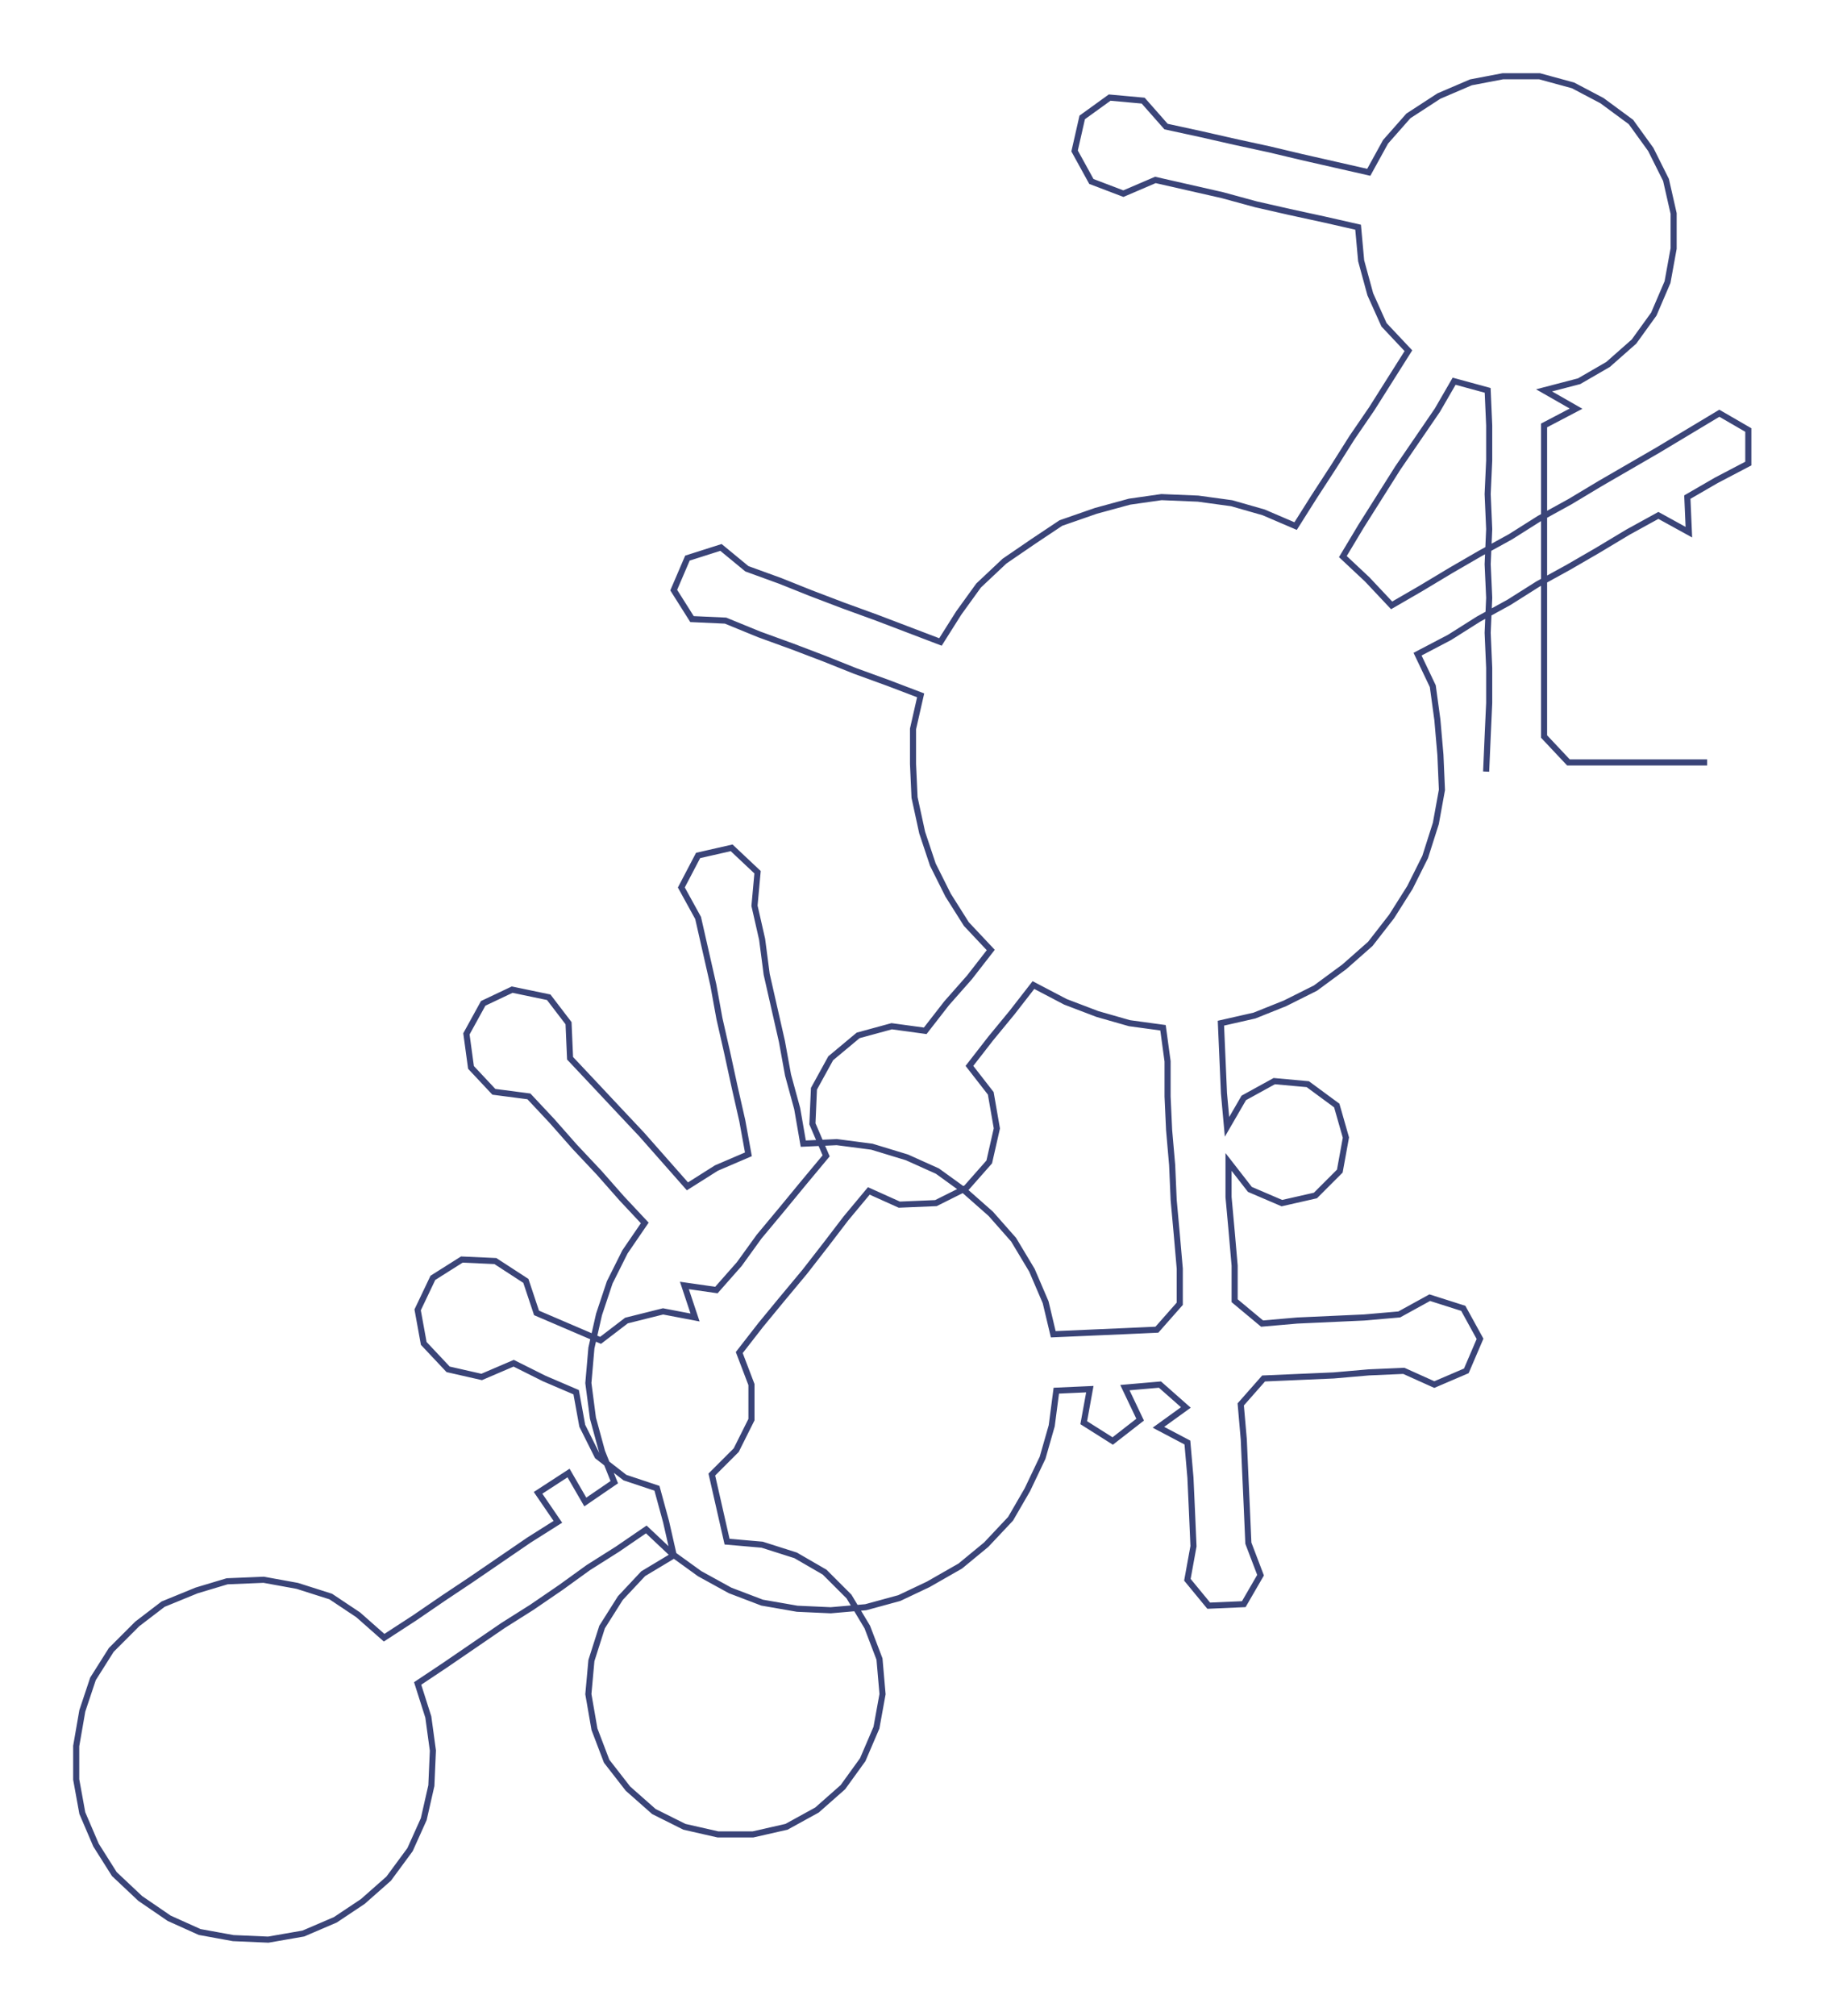 <ns0:svg xmlns:ns0="http://www.w3.org/2000/svg" width="271.819px" height="300px" viewBox="0 0 1197.97 1322.17"><ns0:path style="stroke:#3a4478;stroke-width:4px;fill:none;" d="M975 506 L975 506 L976 483 L977 461 L977 438 L976 415 L977 392 L976 370 L977 347 L976 324 L977 302 L977 279 L976 256 L954 250 L943 269 L930 288 L917 307 L905 326 L893 345 L881 365 L897 380 L913 397 L932 386 L952 374 L971 363 L991 352 L1010 340 L1030 329 L1050 317 L1069 306 L1088 295 L1108 283 L1128 271 L1147 282 L1147 304 L1126 315 L1107 326 L1108 349 L1088 338 L1068 349 L1048 361 L1029 372 L1009 383 L990 395 L970 406 L951 418 L930 429 L940 450 L943 472 L945 495 L946 518 L942 540 L935 562 L925 582 L913 601 L899 619 L882 634 L863 648 L843 658 L823 666 L801 671 L802 694 L803 717 L805 739 L816 720 L836 709 L858 711 L877 725 L883 746 L879 768 L863 784 L841 789 L820 780 L806 762 L806 785 L808 807 L810 830 L810 853 L828 868 L851 866 L873 865 L895 864 L918 862 L938 851 L960 858 L971 878 L962 899 L941 908 L921 899 L898 900 L875 902 L852 903 L829 904 L814 921 L816 944 L817 967 L818 989 L819 1012 L827 1033 L816 1052 L793 1053 L779 1036 L783 1014 L782 991 L781 969 L779 946 L760 936 L778 923 L761 908 L738 910 L748 931 L730 945 L711 933 L715 911 L693 912 L690 935 L684 956 L674 977 L663 996 L647 1013 L630 1027 L609 1039 L590 1048 L568 1054 L545 1056 L523 1055 L500 1051 L479 1043 L459 1032 L441 1019 L424 1003 L405 1016 L386 1028 L368 1041 L349 1054 L330 1066 L311 1079 L292 1092 L274 1104 L281 1126 L284 1148 L283 1171 L278 1193 L269 1213 L255 1232 L238 1247 L220 1259 L199 1268 L176 1272 L153 1271 L131 1267 L111 1258 L92 1245 L75 1229 L63 1210 L54 1189 L50 1167 L50 1145 L54 1122 L61 1101 L73 1082 L90 1065 L107 1052 L129 1043 L149 1037 L173 1036 L195 1040 L217 1047 L235 1059 L252 1074 L272 1061 L291 1048 L309 1036 L328 1023 L347 1010 L366 998 L353 979 L373 966 L384 985 L403 972 L395 952 L389 930 L386 907 L388 884 L393 862 L400 841 L410 821 L423 802 L408 786 L393 769 L377 752 L362 735 L347 719 L324 716 L309 700 L306 678 L317 658 L336 649 L360 654 L373 671 L374 694 L390 711 L405 727 L421 744 L436 761 L451 778 L470 766 L491 757 L487 735 L482 713 L477 690 L472 668 L468 646 L463 624 L458 602 L447 582 L458 561 L480 556 L497 572 L495 594 L500 616 L503 639 L508 661 L513 683 L517 705 L523 727 L527 750 L549 749 L572 752 L595 759 L615 768 L633 781 L650 796 L665 813 L677 833 L686 854 L691 875 L714 874 L737 873 L759 872 L774 855 L774 832 L772 809 L770 787 L769 764 L767 741 L766 719 L766 696 L763 674 L741 671 L720 665 L699 657 L678 646 L664 664 L650 681 L636 699 L650 717 L654 740 L649 762 L634 779 L614 789 L590 790 L570 781 L555 799 L542 816 L528 834 L513 852 L499 869 L485 887 L493 908 L493 931 L483 951 L467 967 L472 989 L477 1011 L500 1013 L522 1020 L541 1031 L557 1047 L569 1067 L577 1088 L579 1111 L575 1133 L566 1154 L553 1172 L536 1187 L516 1198 L494 1203 L471 1203 L449 1198 L429 1188 L412 1173 L398 1155 L390 1134 L386 1111 L388 1089 L395 1067 L407 1048 L422 1032 L442 1020 L437 998 L431 976 L410 969 L392 955 L382 935 L378 913 L357 904 L337 894 L316 903 L294 898 L278 881 L274 859 L284 838 L303 826 L325 827 L345 840 L352 861 L373 870 L394 879 L411 866 L435 860 L456 864 L449 843 L470 846 L485 829 L498 811 L513 793 L527 776 L542 758 L533 737 L534 714 L545 694 L563 679 L585 673 L607 676 L621 658 L636 641 L650 623 L634 606 L622 587 L612 567 L605 546 L600 523 L599 501 L599 478 L604 456 L583 448 L561 440 L541 432 L520 424 L498 416 L476 407 L454 406 L442 387 L451 366 L473 359 L490 373 L512 381 L532 389 L553 397 L575 405 L596 413 L617 421 L629 402 L642 384 L659 368 L678 355 L696 343 L719 335 L741 329 L762 326 L786 327 L808 330 L829 336 L850 345 L862 326 L875 306 L887 287 L900 268 L912 249 L924 230 L908 213 L899 193 L893 171 L891 149 L869 144 L846 139 L824 134 L802 128 L780 123 L758 118 L737 127 L716 119 L705 99 L710 77 L728 64 L750 66 L765 83 L788 88 L810 93 L833 98 L854 103 L876 108 L898 113 L909 93 L924 76 L944 63 L965 54 L986 50 L1010 50 L1032 56 L1051 66 L1070 80 L1083 98 L1093 118 L1098 140 L1098 163 L1094 185 L1085 206 L1072 224 L1055 239 L1036 250 L1013 256 L1034 268 L1013 279 L1013 302 L1013 324 L1013 347 L1013 370 L1013 392 L1013 415 L1013 438 L1013 461 L1013 483 L1029 500 L1052 500 L1074 500 L1097 500 L1120 500" /></ns0:svg>
